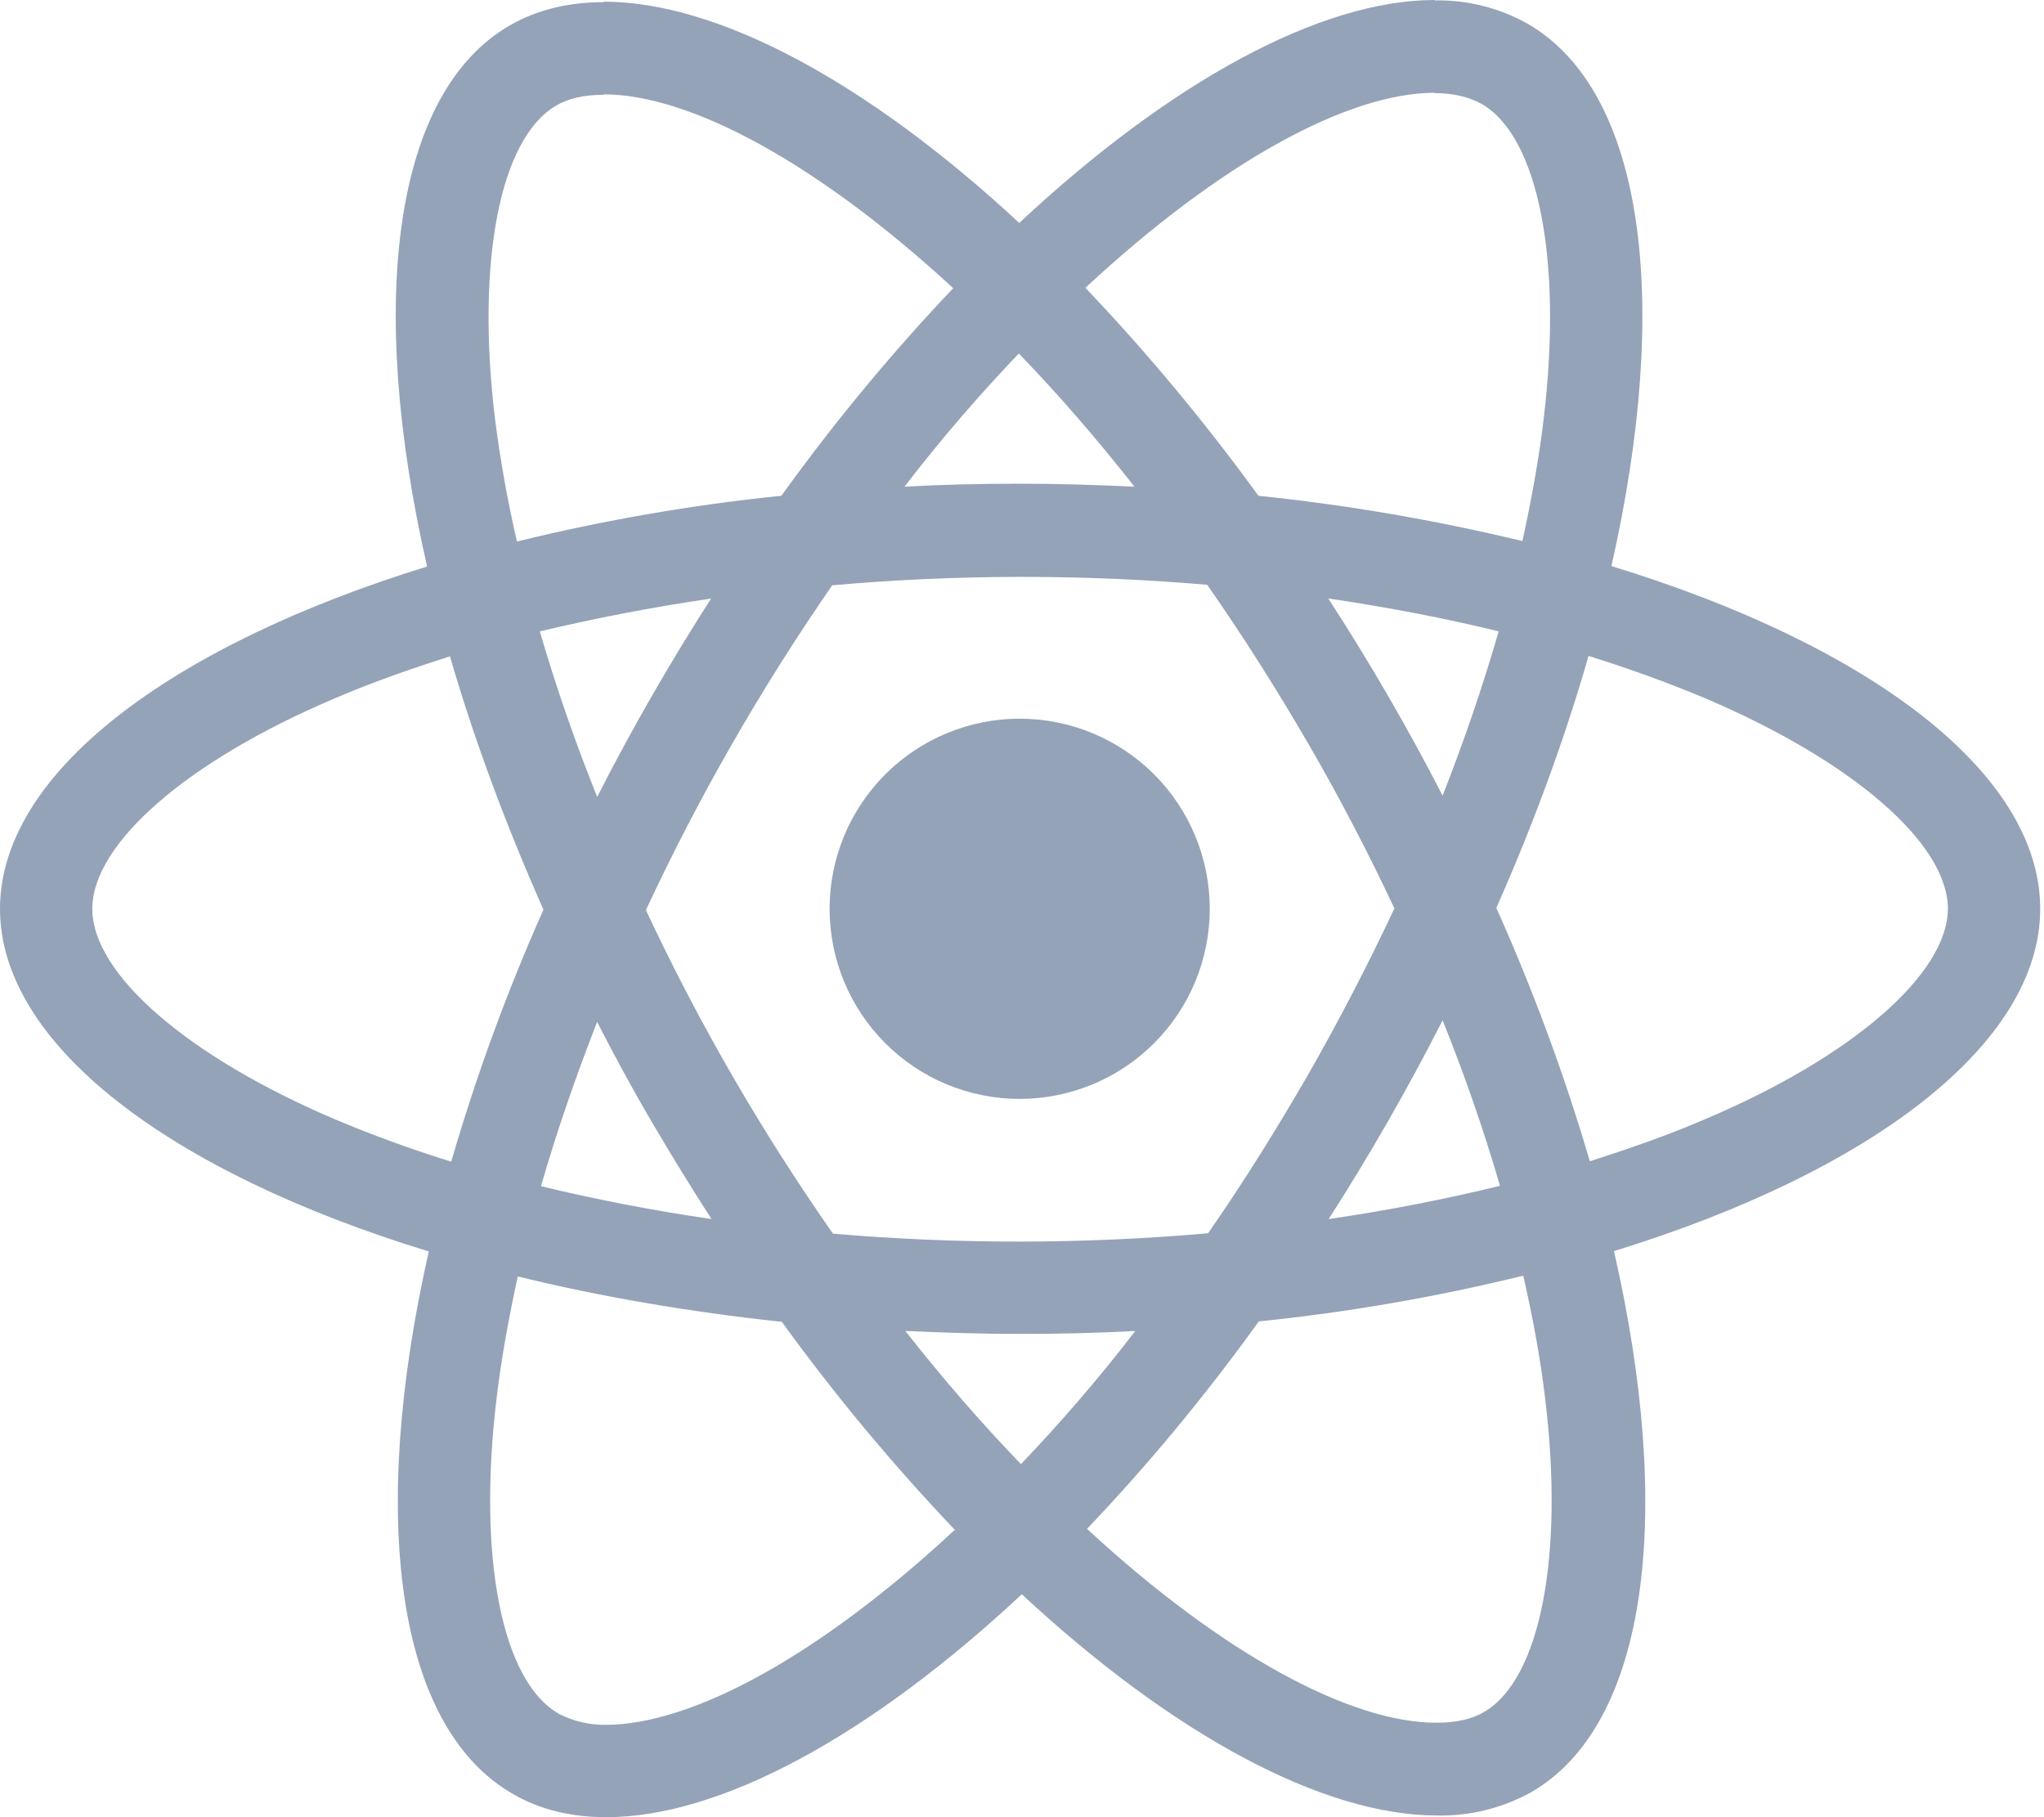 <svg width="63" height="56" viewBox="0 0 63 56" fill="none" xmlns="http://www.w3.org/2000/svg">
<path d="M62.883 28.007C62.883 23.84 57.666 19.892 49.667 17.445C51.514 9.294 50.694 2.806 47.078 0.728C46.202 0.238 45.211 -0.009 44.207 0.013V2.869C44.796 2.869 45.271 2.987 45.669 3.204C47.411 4.205 48.168 8.01 47.579 12.907C47.437 14.112 47.207 15.38 46.924 16.674C44.245 16.029 41.526 15.562 38.786 15.278C37.153 13.025 35.372 10.884 33.454 8.869C37.633 4.986 41.555 2.859 44.222 2.859V0C40.696 0 36.082 2.513 31.415 6.87C26.752 2.542 22.135 0.052 18.611 0.052V2.908C21.265 2.908 25.2 5.025 29.38 8.882C27.585 10.769 25.79 12.907 24.084 15.278C21.338 15.559 18.614 16.03 15.933 16.688C15.637 15.406 15.419 14.164 15.265 12.972C14.662 8.073 15.406 4.268 17.138 3.257C17.521 3.026 18.021 2.921 18.611 2.921V0.066C17.537 0.066 16.559 0.296 15.716 0.781C12.113 2.859 11.306 9.33 13.164 17.458C5.19 19.921 0 23.854 0 28.007C0 32.173 5.217 36.121 13.216 38.566C11.369 46.719 12.189 53.207 15.805 55.282C16.638 55.769 17.613 56 18.687 56C22.213 56 26.828 53.487 31.494 49.13C36.158 53.461 40.772 55.948 44.298 55.948C45.31 55.969 46.309 55.721 47.194 55.23C50.796 53.154 51.603 46.683 49.746 38.555C57.693 36.108 62.883 32.16 62.883 28.007ZM46.193 19.457C45.695 21.17 45.118 22.859 44.464 24.519C43.392 22.436 42.216 20.408 40.94 18.443C42.761 18.713 44.516 19.046 46.196 19.457H46.193ZM40.324 33.108C39.325 34.837 38.298 36.48 37.235 38.005C33.389 38.344 29.521 38.348 25.675 38.018C23.468 34.867 21.539 31.53 19.908 28.046C21.536 24.553 23.458 21.205 25.651 18.037C29.496 17.697 33.363 17.692 37.208 18.021C38.272 19.546 39.312 21.176 40.311 22.895C41.285 24.572 42.171 26.275 42.978 27.994C42.162 29.733 41.277 31.439 40.324 33.108ZM44.464 31.442C45.155 33.158 45.747 34.877 46.232 36.543C44.555 36.954 42.784 37.3 40.953 37.567C42.224 35.585 43.396 33.541 44.464 31.442ZM31.468 45.119C30.276 43.887 29.083 42.517 27.904 41.016C29.057 41.068 30.236 41.107 31.428 41.107C32.634 41.107 33.826 41.081 34.992 41.016C33.839 42.517 32.647 43.887 31.468 45.119ZM21.93 37.567C20.164 37.311 18.41 36.974 16.674 36.556C17.149 34.903 17.738 33.197 18.404 31.494C18.93 32.516 19.483 33.543 20.086 34.57C20.689 35.594 21.302 36.595 21.93 37.567ZM31.402 10.895C32.594 12.126 33.787 13.496 34.966 14.998C33.813 14.945 32.634 14.906 31.442 14.906C30.236 14.906 29.044 14.932 27.878 14.998C29.031 13.496 30.223 12.126 31.402 10.895ZM21.917 18.446C20.646 20.424 19.474 22.464 18.406 24.558C17.734 22.888 17.143 21.186 16.638 19.457C18.315 19.059 20.086 18.713 21.917 18.446ZM10.318 34.491C5.78 32.558 2.845 30.019 2.845 28.007C2.845 25.994 5.78 23.442 10.318 21.522C11.418 21.047 12.624 20.623 13.868 20.227C14.599 22.738 15.561 25.352 16.75 28.033C15.627 30.554 14.678 33.148 13.908 35.799C12.691 35.422 11.492 34.986 10.318 34.491ZM17.214 52.806C15.472 51.81 14.715 48.001 15.304 43.106C15.446 41.901 15.676 40.63 15.959 39.336C18.469 39.952 21.213 40.426 24.097 40.735C25.73 42.988 27.511 45.129 29.429 47.144C25.25 51.027 21.328 53.154 18.661 53.154C18.157 53.16 17.66 53.041 17.214 52.809V52.806ZM47.618 43.041C48.221 47.938 47.477 51.745 45.745 52.756C45.362 52.987 44.862 53.089 44.272 53.089C41.618 53.089 37.683 50.975 33.504 47.115C35.298 45.234 37.093 43.093 38.799 40.722C41.545 40.441 44.269 39.97 46.95 39.312C47.246 40.607 47.474 41.849 47.618 43.041ZM52.552 34.491C51.452 34.966 50.246 35.39 49.002 35.786C48.218 33.122 47.255 30.514 46.12 27.98C47.299 25.316 48.244 22.714 48.962 20.214C50.233 20.61 51.436 21.047 52.565 21.522C57.103 23.455 60.038 25.994 60.038 28.007C60.025 30.019 57.09 32.571 52.552 34.491Z" fill="#94A3B8"/>
<path d="M31.428 33.865C32.982 33.865 34.472 33.248 35.571 32.149C36.67 31.05 37.287 29.56 37.287 28.006C37.287 26.452 36.67 24.962 35.571 23.863C34.472 22.765 32.982 22.148 31.428 22.148C29.875 22.148 28.384 22.765 27.286 23.863C26.187 24.962 25.57 26.452 25.57 28.006C25.57 29.56 26.187 31.05 27.286 32.149C28.384 33.248 29.875 33.865 31.428 33.865Z" fill="#94A3B8"/>
</svg>
